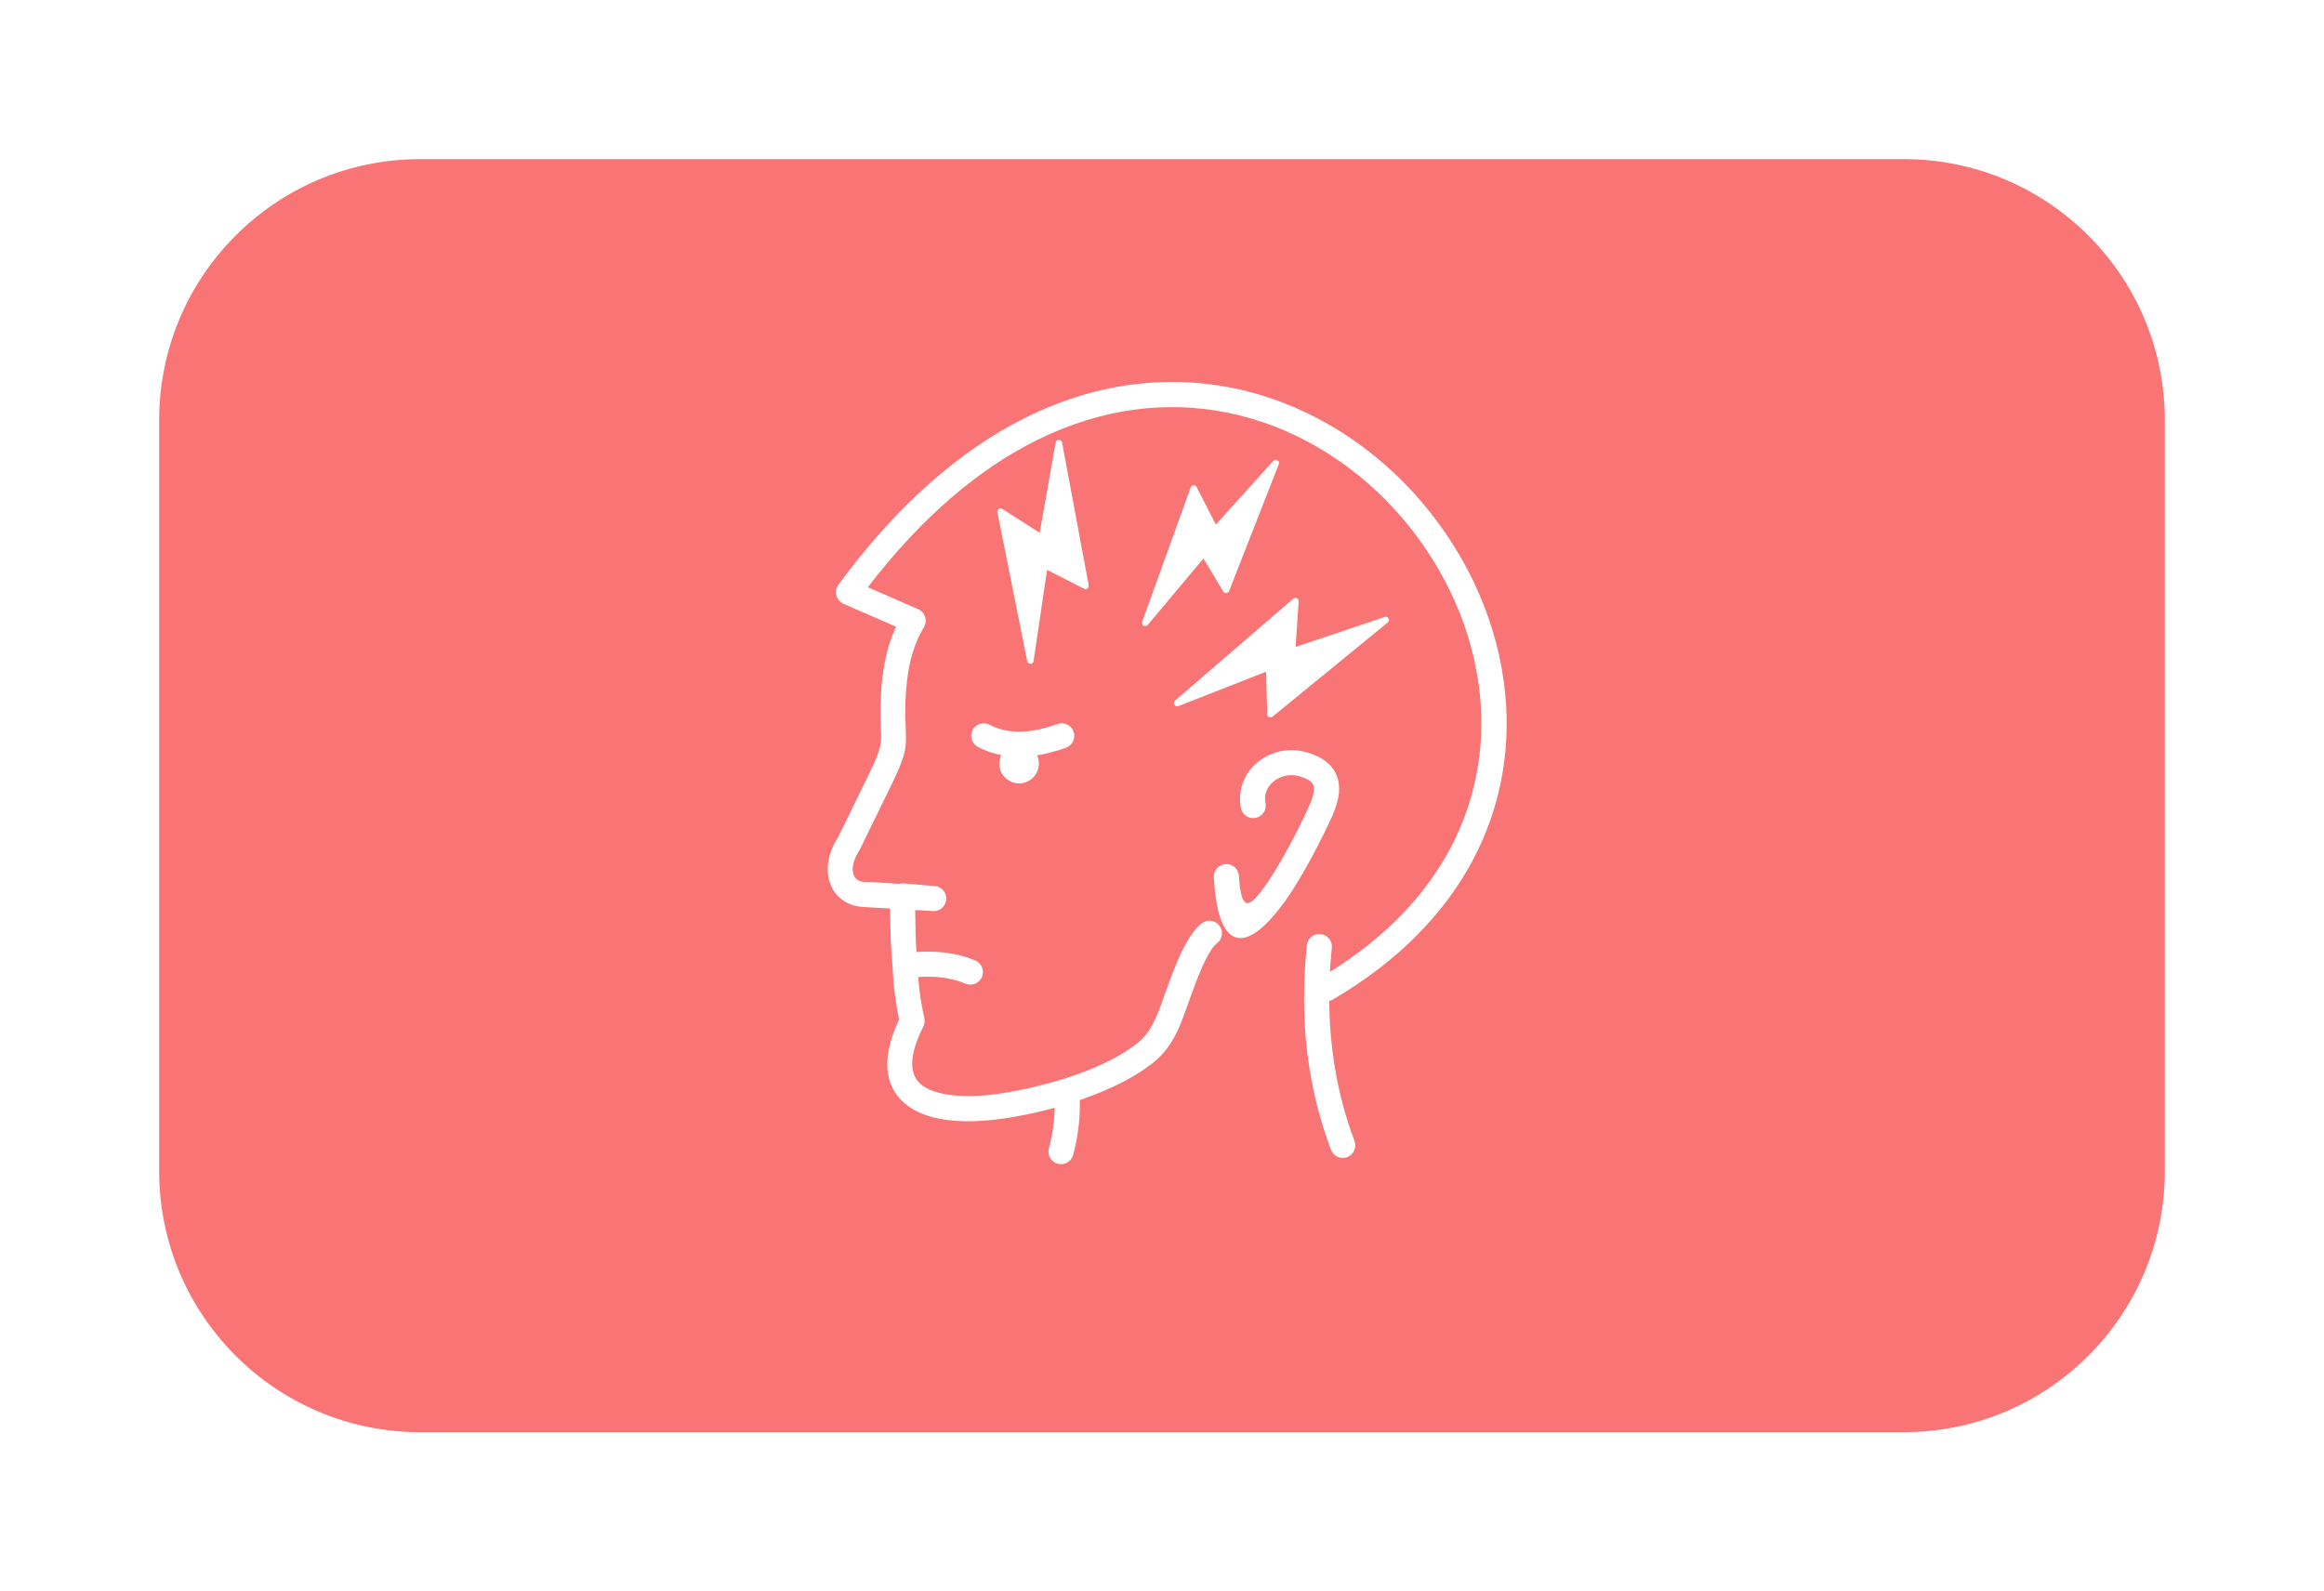 <svg width="365" height="250" viewBox="0 0 365 250" fill="none" xmlns="http://www.w3.org/2000/svg">
<g clip-path="url(#clip0_284_1789)">
<g filter="url(#filter0_d_284_1789)">
<path d="M299 21H66C43.356 21 25 39.356 25 62V180C25 202.644 43.356 221 66 221H299C321.644 221 340 202.644 340 180V62C340 39.356 321.644 21 299 21Z" fill="#F97474"/>
</g>
<path d="M198.761 126.211C198.861 126.741 198.731 127.271 198.441 127.681C198.151 128.091 197.711 128.401 197.171 128.501C196.641 128.601 196.111 128.471 195.701 128.181C195.291 127.891 194.981 127.451 194.881 126.911V126.891C194.771 126.311 194.741 125.741 194.761 125.191C194.781 124.611 194.881 124.051 195.021 123.521C195.221 122.801 195.541 122.121 195.931 121.511C196.341 120.881 196.851 120.311 197.421 119.821C197.971 119.361 198.591 118.961 199.251 118.651C199.911 118.341 200.611 118.111 201.331 117.981H201.351C201.961 117.871 202.591 117.821 203.221 117.851C203.841 117.881 204.471 117.981 205.081 118.151C206.761 118.621 207.961 119.291 208.791 120.111C209.641 120.961 210.101 121.961 210.261 123.081C210.401 124.051 210.281 125.071 209.991 126.111C209.711 127.121 209.281 128.161 208.771 129.221C208.331 130.151 207.251 132.401 205.871 134.951C204.481 137.511 202.781 140.391 201.091 142.571C198.731 145.611 196.361 147.671 194.401 147.341C192.421 147.001 191.001 144.291 190.641 137.821C190.611 137.281 190.811 136.771 191.151 136.401C191.491 136.031 191.971 135.781 192.511 135.751C193.051 135.721 193.561 135.921 193.931 136.261C194.311 136.601 194.551 137.081 194.581 137.621C194.741 140.461 195.171 141.671 195.761 141.861C196.291 142.041 197.101 141.291 197.971 140.161C199.531 138.151 201.121 135.451 202.431 133.021C203.751 130.581 204.781 128.431 205.201 127.531C205.581 126.731 205.911 125.971 206.121 125.291C206.321 124.651 206.421 124.071 206.351 123.611C206.311 123.311 206.151 123.021 205.821 122.761C205.441 122.451 204.861 122.171 204.011 121.941C203.681 121.851 203.351 121.801 203.031 121.781C202.691 121.761 202.361 121.791 202.031 121.851C201.641 121.921 201.271 122.041 200.921 122.211C200.571 122.371 200.251 122.581 199.951 122.831C199.671 123.071 199.421 123.341 199.231 123.641C199.041 123.931 198.901 124.241 198.801 124.581C198.731 124.831 198.691 125.091 198.681 125.371C198.691 125.651 198.711 125.921 198.761 126.211ZM187.931 76.501L190.961 82.411L199.991 72.391C200.181 72.181 200.501 72.171 200.711 72.351C200.881 72.501 200.921 72.731 200.841 72.931L193.041 92.861C192.941 93.121 192.641 93.251 192.381 93.151C192.261 93.101 192.171 93.021 192.121 92.921L189.011 87.741L180.241 98.201C180.061 98.411 179.741 98.441 179.531 98.261C179.351 98.111 179.301 97.871 179.391 97.671L187.011 76.571C187.101 76.311 187.391 76.171 187.661 76.261C187.771 76.301 187.871 76.391 187.931 76.501ZM157.451 79.971L163.291 83.701L165.801 69.531C165.851 69.251 166.111 69.071 166.391 69.121C166.621 69.161 166.781 69.341 166.811 69.561L170.991 91.961C171.041 92.231 170.861 92.501 170.581 92.551C170.461 92.571 170.341 92.551 170.241 92.491L164.451 89.531L162.331 103.851C162.291 104.131 162.031 104.321 161.751 104.281C161.531 104.251 161.371 104.081 161.331 103.881L156.641 80.471C156.591 80.201 156.761 79.931 157.041 79.871C157.191 79.851 157.341 79.891 157.451 79.971ZM169.591 172.831C169.601 173.361 169.601 173.891 169.591 174.431C169.571 175.091 169.531 175.751 169.461 176.411C169.381 177.261 169.261 178.101 169.111 178.941C168.961 179.791 168.771 180.621 168.551 181.431C168.411 181.961 168.071 182.381 167.631 182.631C167.201 182.881 166.681 182.971 166.161 182.841C166.141 182.841 166.121 182.831 166.101 182.821C165.591 182.671 165.181 182.341 164.931 181.911C164.681 181.481 164.591 180.961 164.721 180.441L164.741 180.381C164.931 179.651 165.101 178.931 165.231 178.221C165.361 177.491 165.471 176.761 165.541 176.041C165.581 175.601 165.611 175.161 165.631 174.711C165.641 174.481 165.651 174.261 165.651 174.031C164.721 174.281 163.791 174.511 162.871 174.731C161.701 175.001 160.531 175.241 159.391 175.441C157.171 175.841 155.021 176.081 153.011 176.141C151.071 176.201 149.271 176.081 147.661 175.781C146.381 175.541 145.221 175.181 144.191 174.691C143.191 174.211 142.311 173.611 141.581 172.871C140.781 172.061 140.181 171.111 139.801 170.011C139.441 168.971 139.291 167.791 139.381 166.481C139.441 165.531 139.631 164.511 139.951 163.411C140.251 162.401 140.661 161.331 141.211 160.181C141.091 159.591 140.981 159.001 140.871 158.401C140.761 157.751 140.661 157.081 140.571 156.391C140.471 155.641 140.391 154.901 140.331 154.171C140.271 153.461 140.221 152.721 140.191 151.961L140.181 151.841V151.781L140.171 151.711C140.161 151.671 140.161 151.631 140.151 151.581C140.021 150.171 139.941 148.781 139.891 147.401C139.841 146.031 139.831 144.651 139.811 143.271L139.801 142.731C138.391 142.651 136.951 142.591 135.551 142.481C135.011 142.461 134.481 142.371 133.991 142.221L133.971 142.211C133.461 142.051 132.991 141.831 132.561 141.551C132.151 141.281 131.771 140.961 131.441 140.591C131.111 140.221 130.841 139.811 130.621 139.361C130.401 138.921 130.241 138.451 130.141 137.951C130.041 137.471 129.991 136.951 130.001 136.411C130.021 135.631 130.161 134.801 130.451 133.951C130.721 133.161 131.111 132.341 131.641 131.511L136.231 122.131C137.361 119.821 137.921 118.521 138.181 117.491C138.431 116.501 138.401 115.751 138.351 114.561V114.531C138.311 113.451 138.251 112.061 138.321 109.981C138.361 108.731 138.451 107.511 138.601 106.331C138.751 105.151 138.951 103.991 139.221 102.861C139.431 102.001 139.671 101.161 139.961 100.351C140.191 99.711 140.441 99.081 140.731 98.461L132.481 94.861C131.981 94.641 131.621 94.241 131.431 93.771C131.251 93.301 131.241 92.761 131.461 92.261C131.491 92.191 131.521 92.121 131.561 92.061L131.581 92.021C131.611 91.971 131.641 91.921 131.671 91.881C141.021 79.131 150.961 70.701 160.841 65.731C172.061 60.091 183.211 58.901 193.371 60.911C198.841 61.991 204.021 63.991 208.761 66.731C213.701 69.581 218.171 73.211 222.011 77.421C225.801 81.571 228.981 86.271 231.401 91.311C233.771 96.261 235.411 101.541 236.161 106.941C237.481 116.401 236.091 126.231 231.221 135.311C226.871 143.411 219.761 150.921 209.321 157.041C209.151 157.141 208.981 157.211 208.801 157.251L208.771 157.261C208.781 158.511 208.821 159.761 208.891 160.991C208.971 162.351 209.101 163.711 209.261 165.041C209.571 167.571 210.021 170.011 210.601 172.371C211.181 174.741 211.901 177.031 212.731 179.251C212.921 179.761 212.891 180.301 212.681 180.761C212.471 181.221 212.091 181.601 211.581 181.791H211.571C211.061 181.981 210.531 181.951 210.071 181.741C209.611 181.531 209.231 181.151 209.041 180.641C208.151 178.271 207.381 175.821 206.761 173.311C206.141 170.791 205.661 168.191 205.331 165.521C205.011 162.861 204.831 160.111 204.811 157.271C204.791 154.431 204.941 151.511 205.251 148.501C205.311 147.961 205.581 147.491 205.971 147.171C206.361 146.851 206.871 146.681 207.411 146.741C207.951 146.801 208.421 147.071 208.741 147.461C209.061 147.851 209.231 148.361 209.171 148.901C209.091 149.691 209.021 150.491 208.961 151.291C208.931 151.771 208.901 152.231 208.871 152.691C217.861 147.101 224.021 140.401 227.821 133.211C232.181 124.951 233.421 116.051 232.231 107.481C231.531 102.481 230.021 97.581 227.811 92.991C225.561 88.311 222.611 83.941 219.081 80.081C215.521 76.181 211.381 72.811 206.801 70.171C202.421 67.641 197.631 65.791 192.581 64.791C183.361 62.971 173.231 64.031 162.981 69.081C154.011 73.501 144.941 80.981 136.301 92.261L144.101 95.661C144.151 95.681 144.201 95.701 144.271 95.731C144.321 95.751 144.371 95.781 144.431 95.821C144.901 96.101 145.211 96.541 145.331 97.041C145.451 97.531 145.391 98.071 145.111 98.531C144.631 99.321 144.221 100.161 143.871 101.041C143.521 101.931 143.231 102.851 143.001 103.801C142.761 104.771 142.591 105.791 142.461 106.851C142.331 107.921 142.251 109.001 142.211 110.111C142.181 111.081 142.181 111.901 142.191 112.601C142.201 113.291 142.221 113.881 142.251 114.411C142.311 115.991 142.351 116.981 142.031 118.301C141.721 119.591 141.061 121.151 139.731 123.871L135.121 133.301C135.101 133.351 135.071 133.401 135.051 133.451C135.051 133.471 135.021 133.521 134.991 133.571C134.641 134.111 134.381 134.621 134.211 135.111C134.031 135.611 133.941 136.071 133.931 136.491C133.931 136.711 133.941 136.921 133.981 137.111C134.021 137.301 134.081 137.471 134.151 137.621L134.161 137.641C134.221 137.761 134.301 137.881 134.391 137.981C134.481 138.081 134.591 138.171 134.701 138.251C134.841 138.331 134.991 138.401 135.161 138.461C135.331 138.511 135.521 138.541 135.711 138.551C137.441 138.551 139.401 138.761 141.151 138.861C141.221 138.841 141.291 138.821 141.371 138.811C141.471 138.791 141.591 138.781 141.711 138.781H141.821C141.841 138.781 141.871 138.781 141.891 138.781L146.811 139.201C147.351 139.241 147.831 139.511 148.151 139.891C148.481 140.281 148.661 140.791 148.611 141.331C148.571 141.871 148.301 142.351 147.921 142.671C147.531 143.001 147.021 143.181 146.481 143.131C145.581 143.051 144.651 143.021 143.741 142.971V143.231C143.761 144.371 143.771 145.511 143.801 146.661C143.831 147.621 143.871 148.581 143.931 149.571C144.511 149.531 145.091 149.501 145.641 149.501C146.381 149.501 147.101 149.531 147.791 149.591C148.781 149.681 149.711 149.841 150.581 150.051C151.501 150.271 152.361 150.561 153.161 150.891C153.661 151.101 154.031 151.491 154.231 151.961C154.421 152.431 154.441 152.971 154.231 153.471C154.021 153.971 153.631 154.341 153.161 154.541C152.691 154.731 152.151 154.751 151.651 154.541C151.021 154.281 150.351 154.051 149.631 153.881C148.941 153.711 148.211 153.591 147.441 153.521C146.861 153.471 146.261 153.441 145.631 153.441C145.171 153.441 144.701 153.461 144.211 153.501C144.241 153.821 144.261 154.141 144.291 154.451C144.341 154.931 144.391 155.411 144.451 155.881C144.541 156.531 144.641 157.221 144.771 157.921C144.891 158.601 145.031 159.291 145.181 159.991V160.011C145.231 160.261 145.231 160.501 145.191 160.741C145.151 160.981 145.061 161.211 144.941 161.421C144.431 162.461 144.041 163.411 143.761 164.281C143.481 165.171 143.321 165.981 143.281 166.701C143.231 167.441 143.311 168.081 143.491 168.641C143.671 169.201 143.971 169.681 144.361 170.081C144.781 170.511 145.321 170.871 145.961 171.161C146.651 171.471 147.451 171.711 148.351 171.881C149.721 172.141 151.281 172.231 152.971 172.181C154.741 172.121 156.661 171.901 158.661 171.541C160.621 171.191 162.711 170.721 164.811 170.151C166.711 169.631 168.621 169.011 170.461 168.301C172.091 167.671 173.671 166.961 175.111 166.181C176.441 165.461 177.661 164.681 178.711 163.831C179.781 162.981 180.561 161.861 181.171 160.651C181.801 159.421 182.271 158.091 182.701 156.871L183.131 155.671L183.391 154.971C183.921 153.511 184.641 151.521 185.521 149.671C186.431 147.771 187.511 146.001 188.751 145.051C189.181 144.721 189.701 144.591 190.201 144.661C190.701 144.721 191.181 144.981 191.511 145.411C191.841 145.841 191.971 146.361 191.901 146.861C191.841 147.361 191.581 147.841 191.151 148.171C190.401 148.751 189.621 150.131 188.921 151.681C188.201 153.271 187.551 155.041 187.081 156.341C186.861 156.951 186.641 157.561 186.421 158.171C185.911 159.611 185.361 161.181 184.561 162.691C183.751 164.231 182.681 165.701 181.161 166.921C179.941 167.891 178.551 168.791 177.051 169.611C175.431 170.491 173.691 171.281 171.881 171.981C171.451 172.151 171.011 172.311 170.561 172.471C170.271 172.601 169.931 172.711 169.591 172.831ZM203.971 94.481L203.481 101.641L217.481 96.921C217.751 96.831 218.031 96.971 218.121 97.241C218.191 97.441 218.121 97.661 217.961 97.791L199.851 112.601C199.631 112.781 199.311 112.751 199.141 112.531C199.061 112.431 199.021 112.301 199.031 112.181L198.841 105.531L185.061 110.941C184.801 111.041 184.511 110.911 184.401 110.651C184.321 110.441 184.391 110.201 184.561 110.061L203.131 94.051C203.341 93.871 203.661 93.891 203.841 94.101C203.941 94.221 203.981 94.351 203.971 94.481ZM166.081 113.741C166.591 113.561 167.131 113.601 167.591 113.821C168.051 114.041 168.421 114.431 168.611 114.941C168.791 115.451 168.751 115.991 168.531 116.451C168.311 116.911 167.921 117.281 167.411 117.471C166.521 117.791 165.631 118.061 164.751 118.281C164.131 118.441 163.501 118.571 162.881 118.661C162.911 118.731 162.941 118.811 162.971 118.881C163.091 119.221 163.161 119.581 163.161 119.961C163.161 120.821 162.811 121.591 162.251 122.161C161.691 122.721 160.911 123.071 160.051 123.071C159.191 123.071 158.421 122.721 157.851 122.161C157.291 121.601 156.941 120.821 156.941 119.961C156.941 119.581 157.011 119.211 157.141 118.871C157.171 118.791 157.211 118.701 157.241 118.621C156.751 118.521 156.261 118.401 155.781 118.251C155.041 118.021 154.321 117.721 153.601 117.351C153.121 117.101 152.781 116.681 152.631 116.201C152.481 115.721 152.501 115.181 152.751 114.701C153.001 114.221 153.421 113.881 153.901 113.731C154.381 113.581 154.921 113.611 155.401 113.851C156.191 114.261 157.001 114.551 157.831 114.721C158.661 114.901 159.511 114.971 160.371 114.951C161.261 114.931 162.191 114.801 163.141 114.601C164.111 114.391 165.081 114.101 166.081 113.741Z" fill="white"/>
</g>
<defs>
<filter id="filter0_d_284_1789" x="0.2" y="0.2" width="364.6" height="249.6" filterUnits="userSpaceOnUse" color-interpolation-filters="sRGB">
<feFlood flood-opacity="0" result="BackgroundImageFix"/>
<feColorMatrix in="SourceAlpha" type="matrix" values="0 0 0 0 0 0 0 0 0 0 0 0 0 0 0 0 0 0 127 0" result="hardAlpha"/>
<feOffset dy="4"/>
<feGaussianBlur stdDeviation="12.4"/>
<feComposite in2="hardAlpha" operator="out"/>
<feColorMatrix type="matrix" values="0 0 0 0 0 0 0 0 0 0 0 0 0 0 0 0 0 0 0.21 0"/>
<feBlend mode="normal" in2="BackgroundImageFix" result="effect1_dropShadow_284_1789"/>
<feBlend mode="normal" in="SourceGraphic" in2="effect1_dropShadow_284_1789" result="shape"/>
</filter>
<clipPath id="clip0_284_1789">
<rect width="365" height="250" fill="white"/>
</clipPath>
</defs>
</svg>

